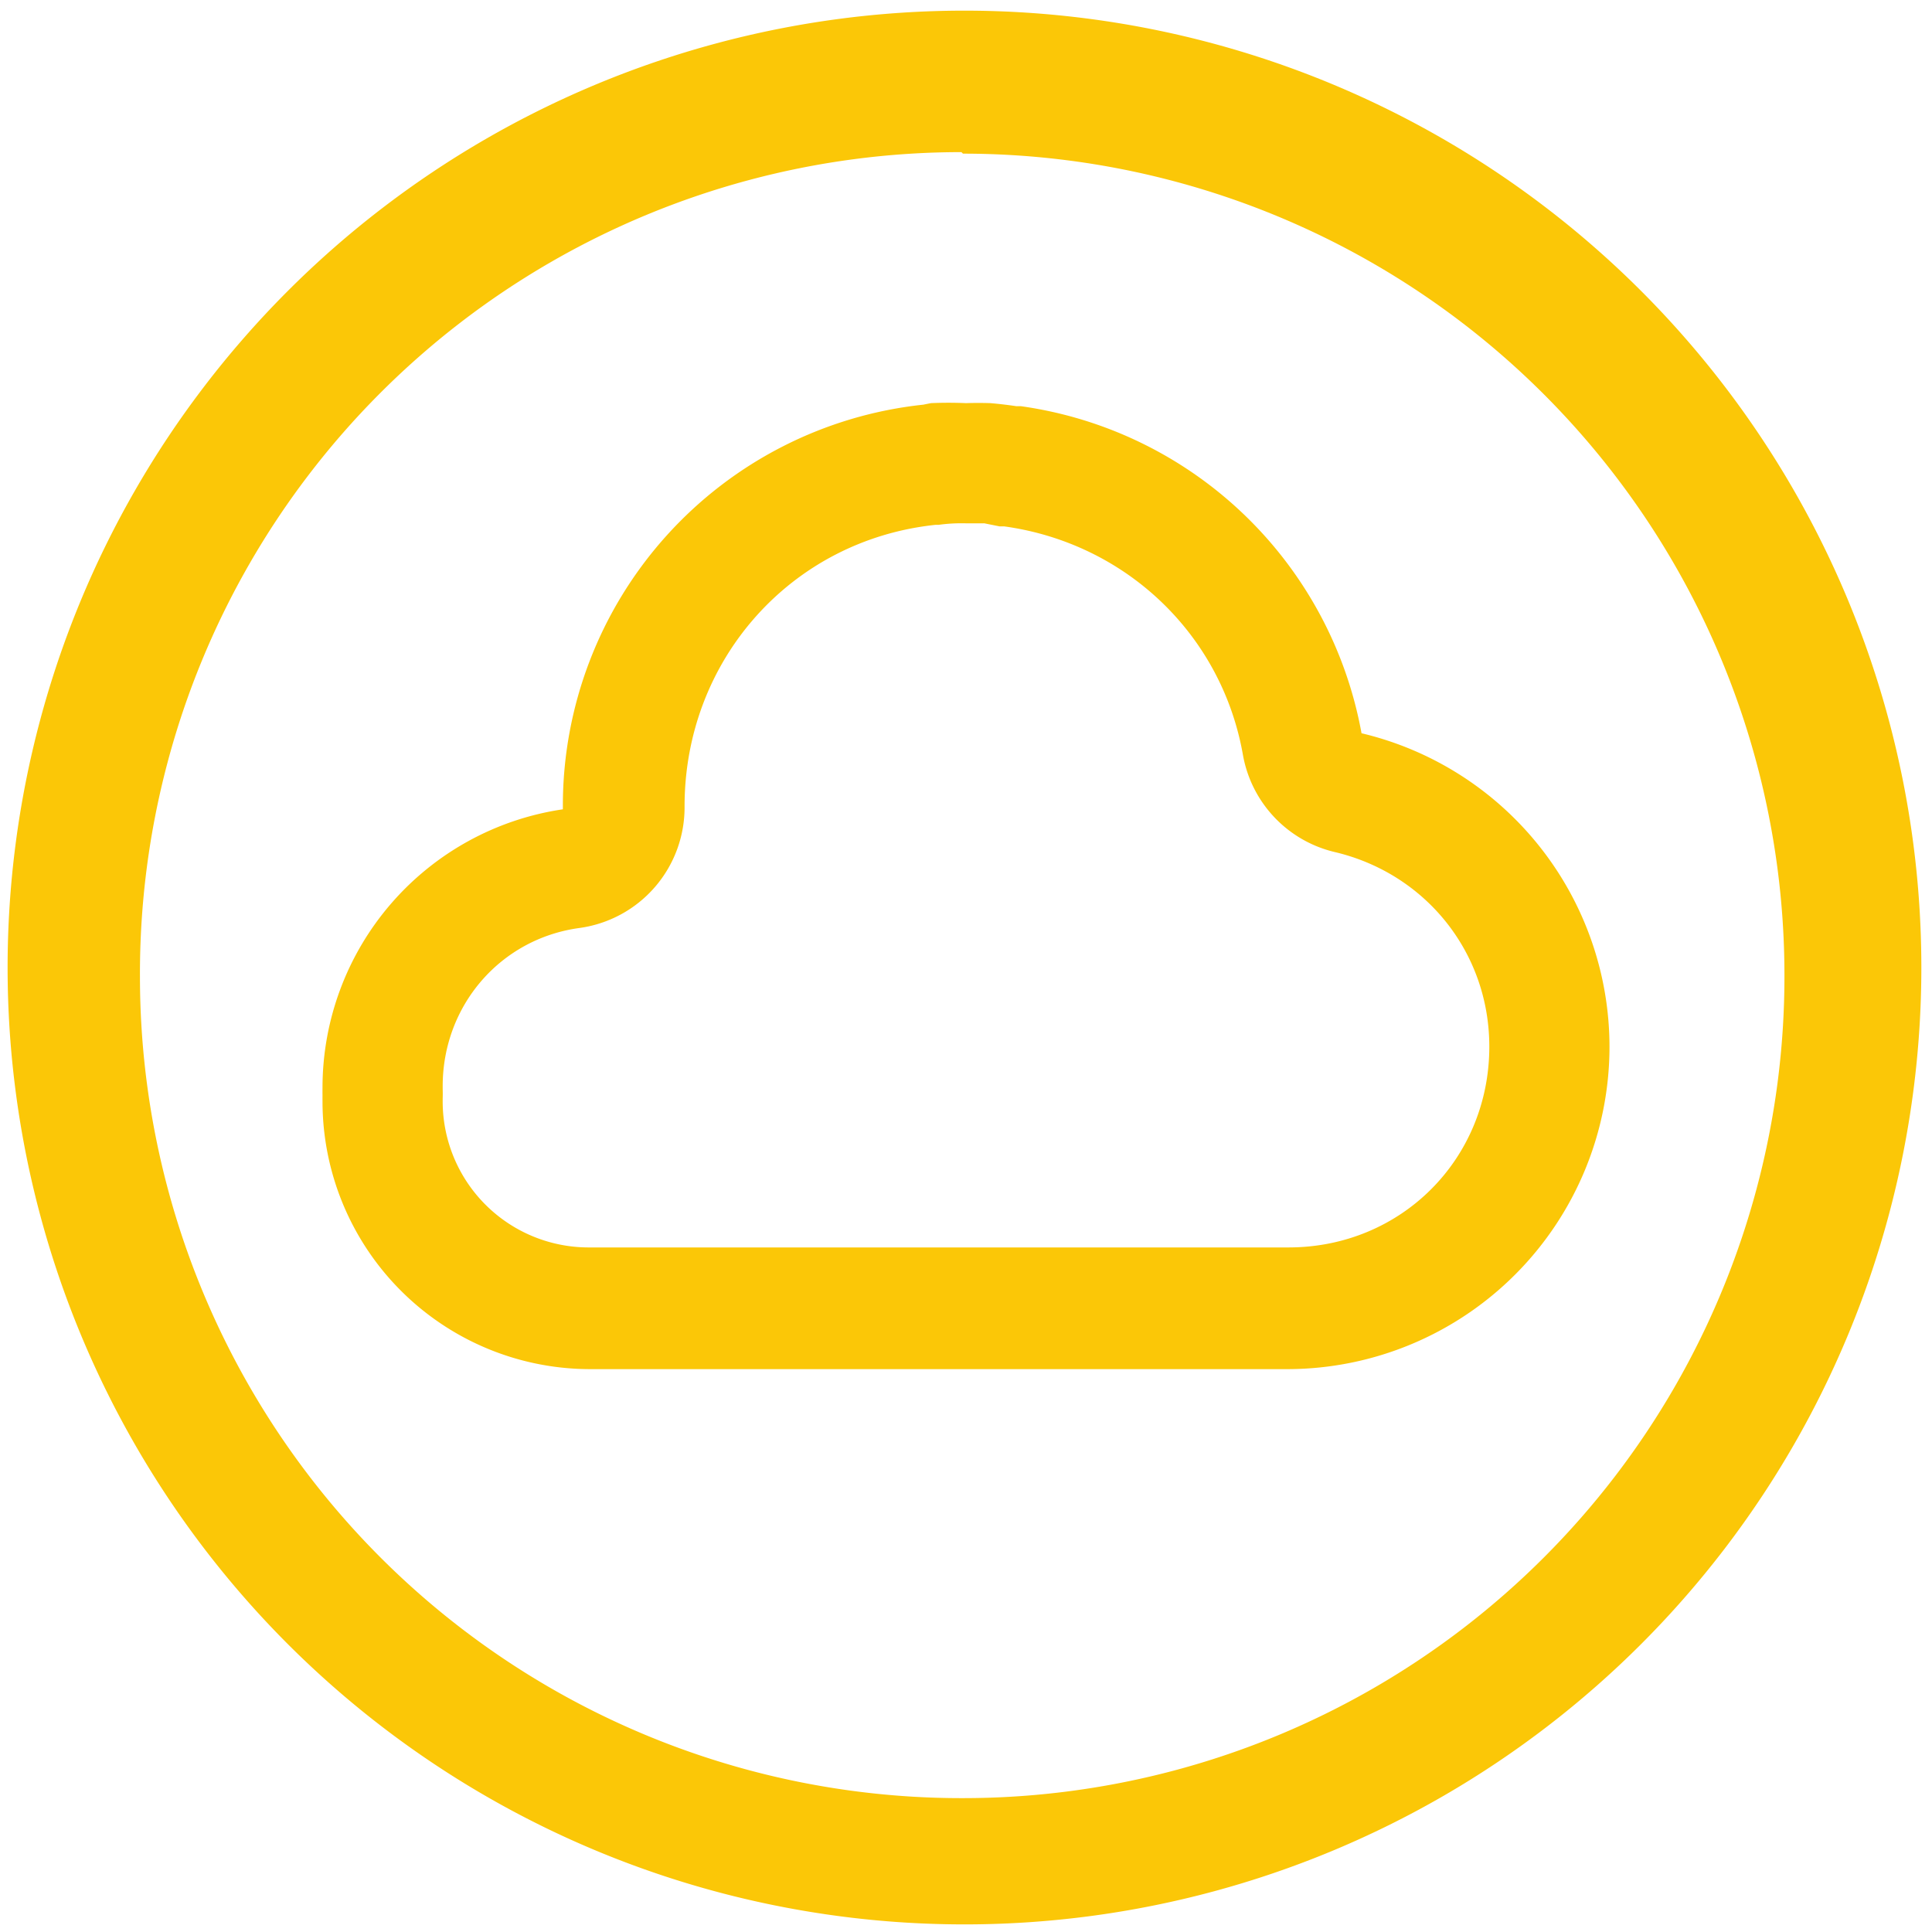 <?xml version="1.0" encoding="UTF-8" standalone="no"?>
<svg
   xmlns:dc="http://purl.org/dc/elements/1.1/"
   xmlns:cc="http://creativecommons.org/ns#"
   xmlns:rdf="http://www.w3.org/1999/02/22-rdf-syntax-ns#"
   xmlns:svg="http://www.w3.org/2000/svg"
   xmlns="http://www.w3.org/2000/svg"
   xmlns:sodipodi="http://sodipodi.sourceforge.net/DTD/sodipodi-0.dtd"
   xmlns:inkscape="http://www.inkscape.org/namespaces/inkscape"
   width="48"
   height="48"
   viewBox="0 0 12.7 12.7"
   version="1.1"
   id="svg4"
   sodipodi:docname="QOwnNotes.svg"
   inkscape:version="0.92.4 (5da689c313, 2019-01-14)">
  <defs
     id="defs8" />
  <sodipodi:namedview
     pagecolor="#ffffff"
     bordercolor="#666666"
     borderopacity="1"
     objecttolerance="10"
     gridtolerance="10"
     guidetolerance="10"
     inkscape:pageopacity="0"
     inkscape:pageshadow="2"
     inkscape:window-width="1087"
     inkscape:window-height="480"
     id="namedview6"
     showgrid="false"
     inkscape:zoom="4.9166667"
     inkscape:cx="2.1355932"
     inkscape:cy="24"
     inkscape:window-x="0"
     inkscape:window-y="25"
     inkscape:window-maximized="0"
     inkscape:current-layer="svg4" />
  <path
     d="M 6.34,0.07 A 6.29,6.29 0 0 0 0.05,6.37 6.29,6.29 0 0 0 6.35,12.65 6.29,6.29 0 0 0 12.63,6.36 6.29,6.29 0 0 0 6.34,0.07 Z M 6.32,1 6.33,1.01 a 5.4,5.4 0 0 1 5.4,5.4 5.4,5.4 0 0 1 -5.4,5.41 A 5.4,5.4 0 0 1 0.92,6.42 5.4,5.4 0 0 1 6.32,1 Z m 0.03,1.65 a 2.65,2.65 0 0 0 -0.23,0 2.47,2.47 0 0 0 -0.05,0.01 2.65,2.65 0 0 0 -2.37,2.64 2.65,2.65 0 0 0 0,0.02 1.85,1.85 0 0 0 -1.58,1.83 1.85,1.85 0 0 0 0,0.05 1.76,1.76 0 0 0 0,0.04 A 1.76,1.76 0 0 0 3.88,9 H 8.47 A 2.12,2.12 0 0 0 10.58,6.88 2.12,2.12 0 0 0 8.95,4.82 2.65,2.65 0 0 0 6.71,2.67 a 2.47,2.47 0 0 0 -0.03,0 2.65,2.65 0 0 0 -0.17,-0.02 2.47,2.47 0 0 0 -0.16,0 z m 0,0.79 h 0.1 a 0.8,0.8 0 0 0 0.02,0 l 0.1,0.02 h 0.01 a 0.8,0.8 0 0 0 0.02,0 c 0.8,0.11 1.43,0.71 1.57,1.5 A 0.8,0.8 0 0 0 8.77,5.6 C 9.37,5.74 9.79,6.26 9.79,6.88 9.79,7.62 9.21,8.2 8.47,8.2 H 3.88 A 0.96,0.96 0 0 1 2.91,7.23 V 7.22 a 0.8,0.8 0 0 0 0,-0.06 V 7.14 C 2.91,6.61 3.29,6.17 3.81,6.1 A 0.8,0.8 0 0 0 4.5,5.3 C 4.5,4.34 5.2,3.55 6.15,3.45 a 0.8,0.8 0 0 0 0.02,0 1.07,1.07 0 0 1 0.17,-0.01 z"
     id="path2"
     inkscape:connector-curvature="0"
     style="fill:#fbc707" />
</svg>
